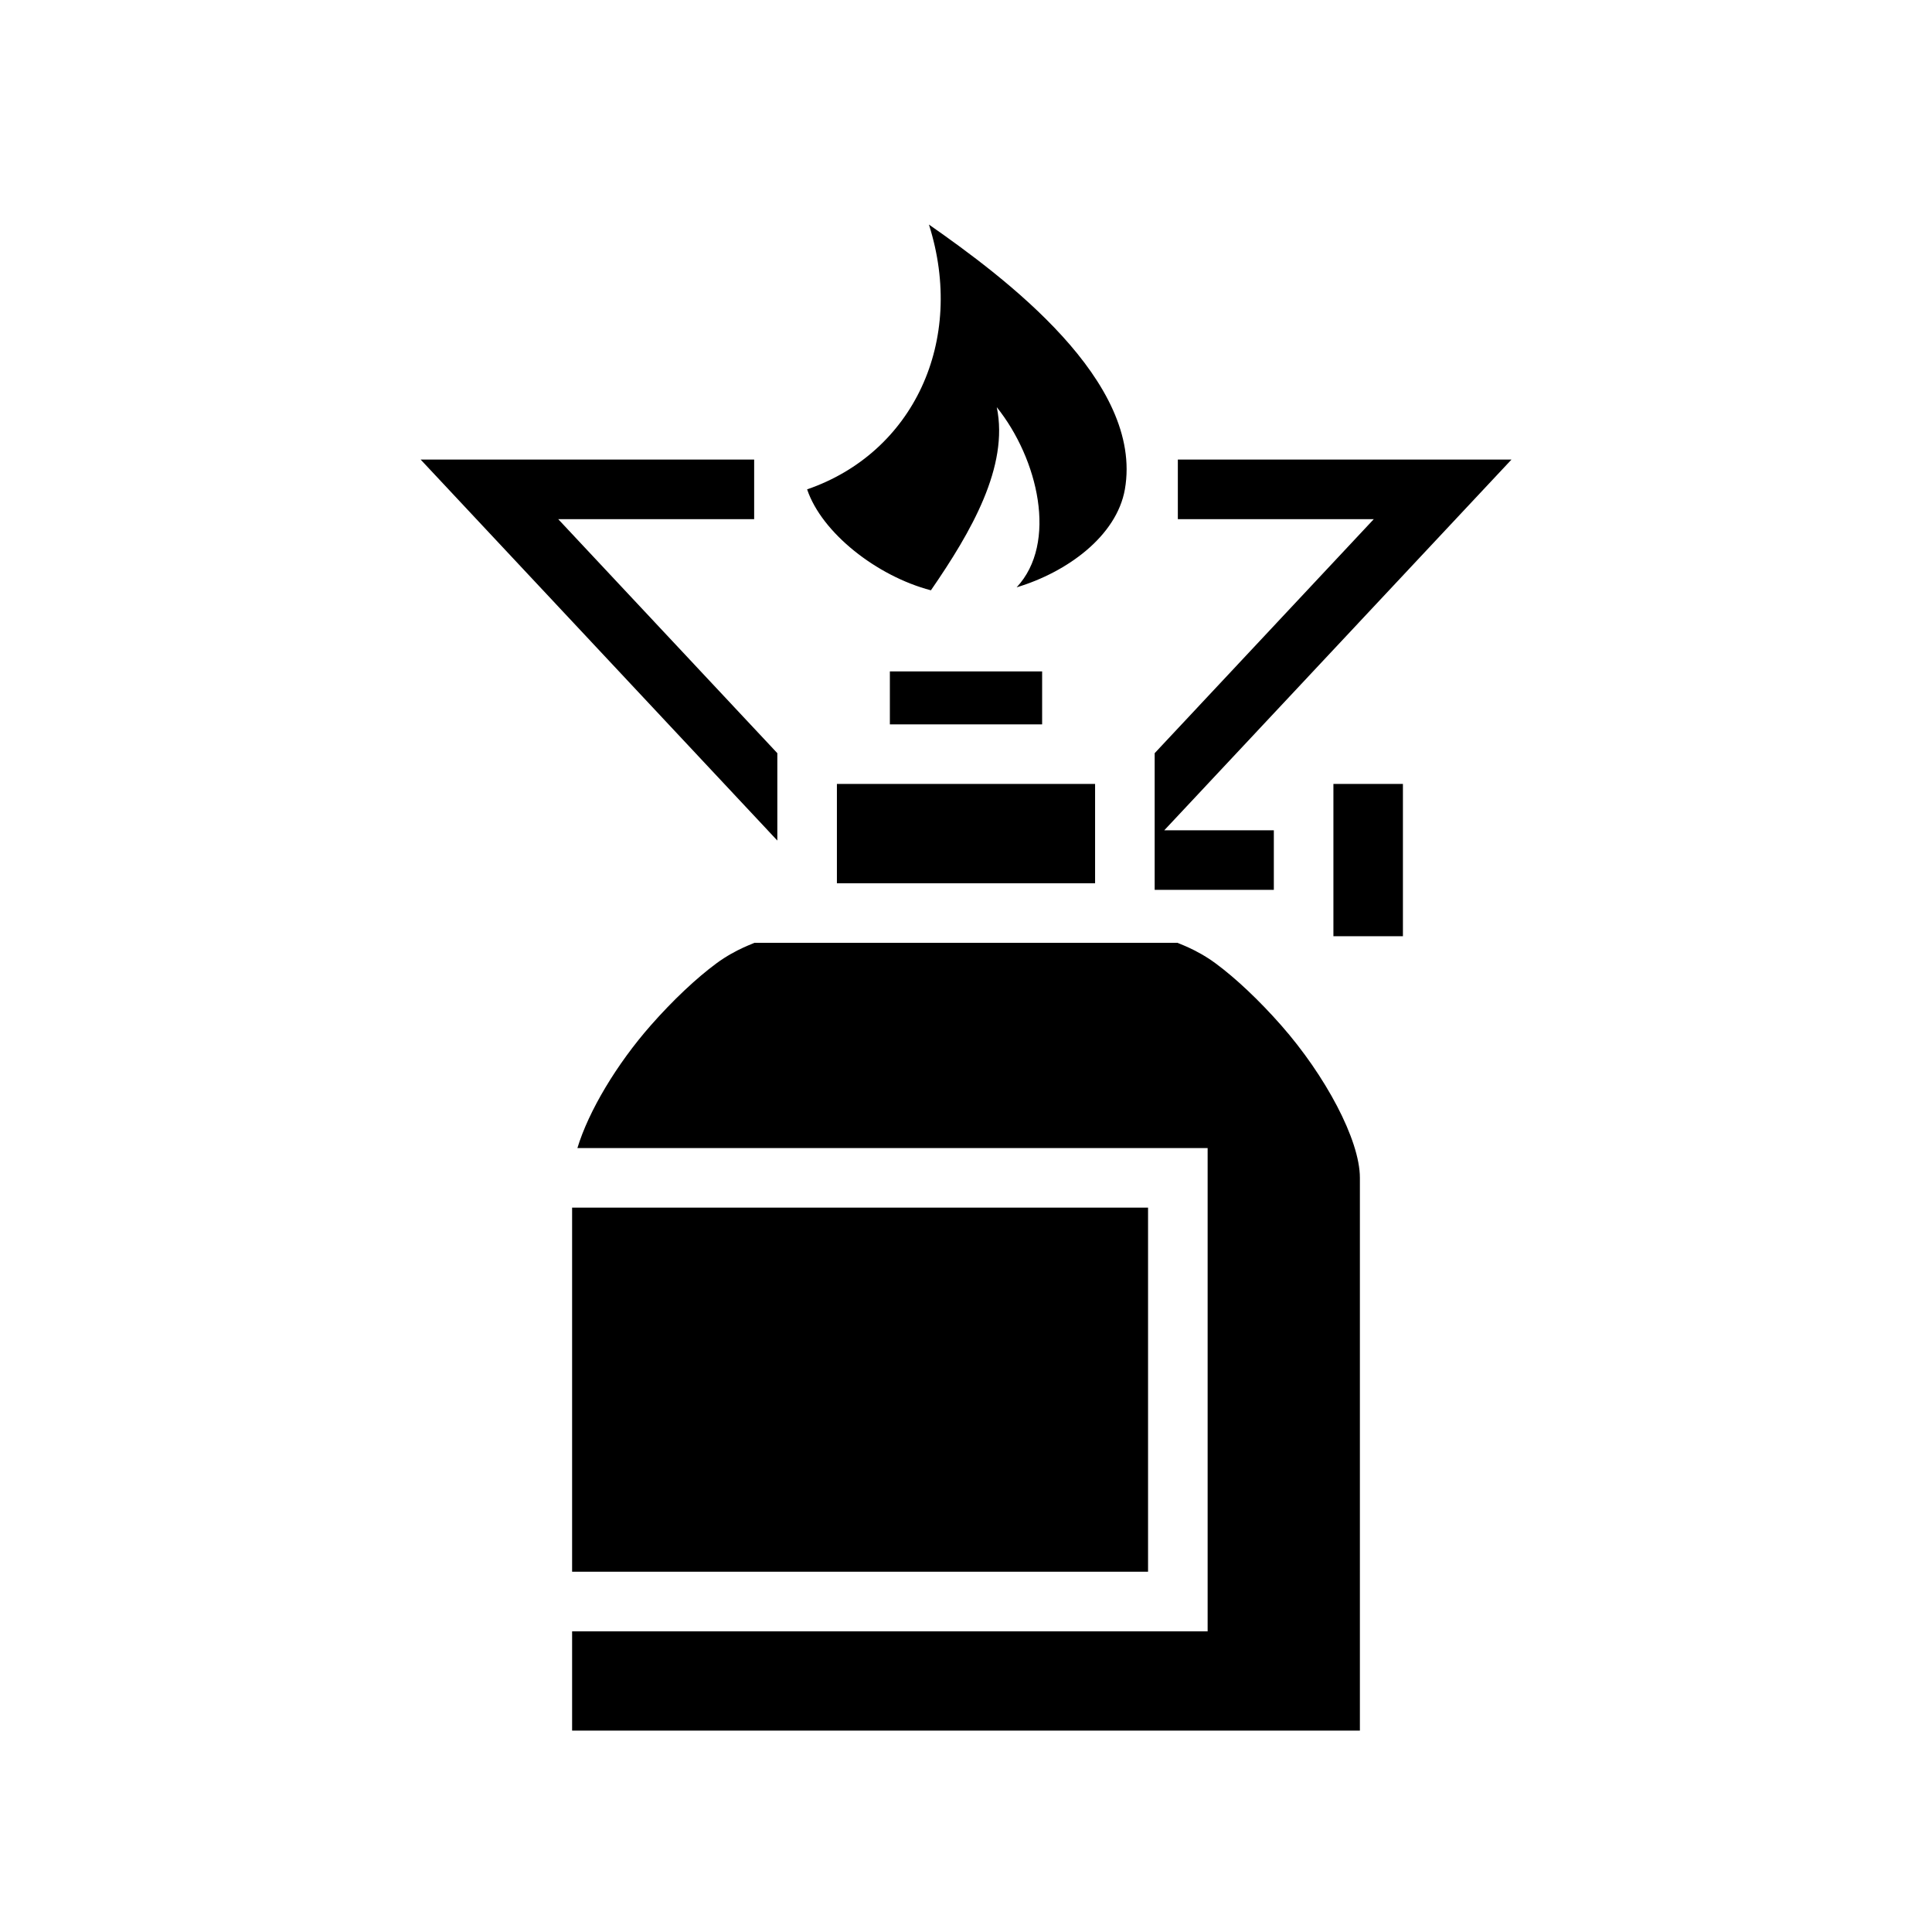 <svg xmlns="http://www.w3.org/2000/svg" width="100%" height="100%" viewBox="0 0 583.68 583.68"><path d="M280.64 67.84c11.2 35.25-4.8 69-36.8 80 4.4 13.1 21 26.2 37.4 30.5 12.2-17.7 23.6-37.4 19.9-55.32 12.5 15.62 18.5 41.02 6 54.42 15.3-4.6 30.2-15.5 32.7-29.6 5.7-32.68-36.3-64-59.2-80zM127.08 138.84L234.84 253.94V227.54L168.64 156.84H227.84v-18H127.08zM355.84 138.84v18h59.2L348.84 227.54V268.84h36v-18h-33.1l104.9-112H355.84z m-87 64v16h46v-16h-46z m-16 34v30h78v-30h-78z m150 0v46h21v-46h-21z m-175 48c0.5 0-5.3 1.7-11.4 6.2-6.1 4.5-13.2 11.2-19.8 18.7-10.3 11.7-18.8 25.9-22.2 37.1H364.84v146H172.84v30h238V355.84c0-11.5-10.5-31-23.8-46.1-6.6-7.5-13.7-14.2-19.8-18.7-6.1-4.5-11.9-6.2-11.4-6.2H227.84z m-55 80v110h174V364.84H172.84z" /></svg>